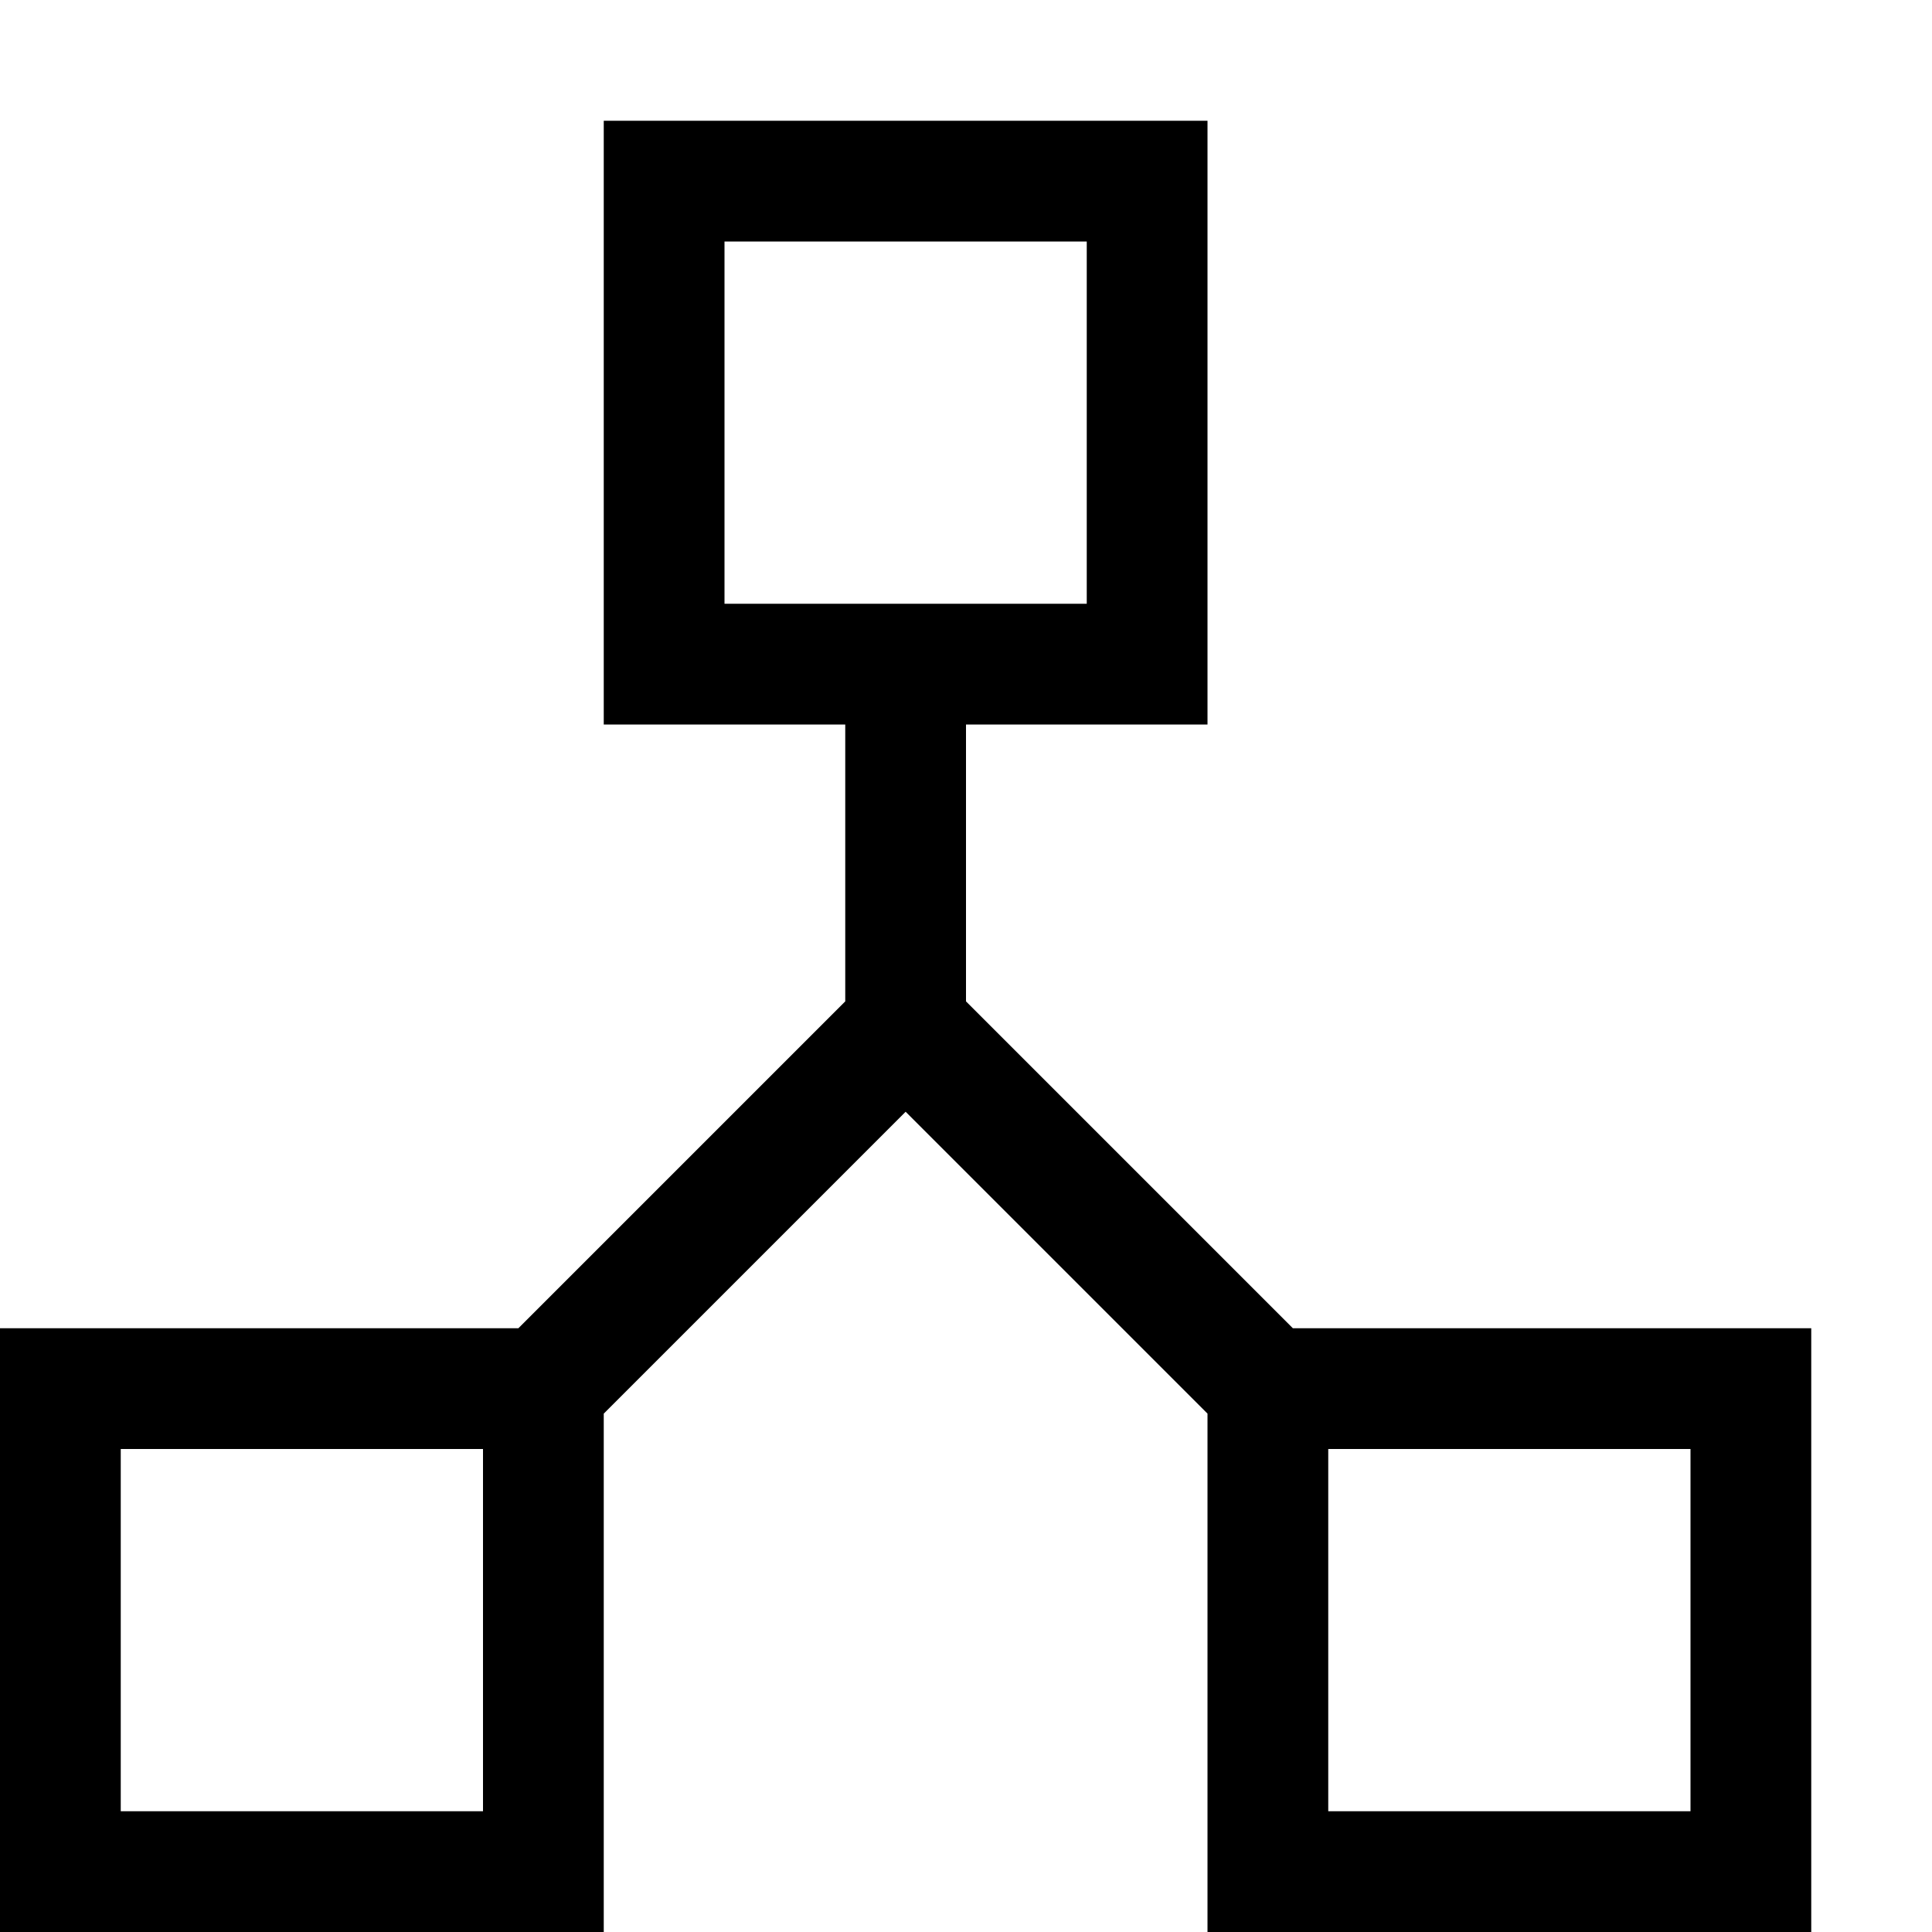 <?xml version="1.0" encoding="utf-8"?>
<!-- Generator: Adobe Illustrator 16.0.0, SVG Export Plug-In . SVG Version: 6.00 Build 0)  -->
<!DOCTYPE svg PUBLIC "-//W3C//DTD SVG 1.1//EN" "http://www.w3.org/Graphics/SVG/1.1/DTD/svg11.dtd">
<svg version="1.1" id="Capa_1" xmlns="http://www.w3.org/2000/svg" xmlns:xlink="http://www.w3.org/1999/xlink" x="0px" y="0px"
	 width="32px" height="32px" viewBox="0 0 32 32" enable-background="new 0 0 32 32" xml:space="preserve">
<path d="M21.414,22L16,16.586V12h4V2H10v10h4v4.586L8.586,22H0v10h10v-8.586l5-5l5,5V32h10V22H21.414z M12,4h6v6h-6V4z M8,30H2v-6h6
	V30z M28,30h-6v-6h6V30z"/>
</svg>
